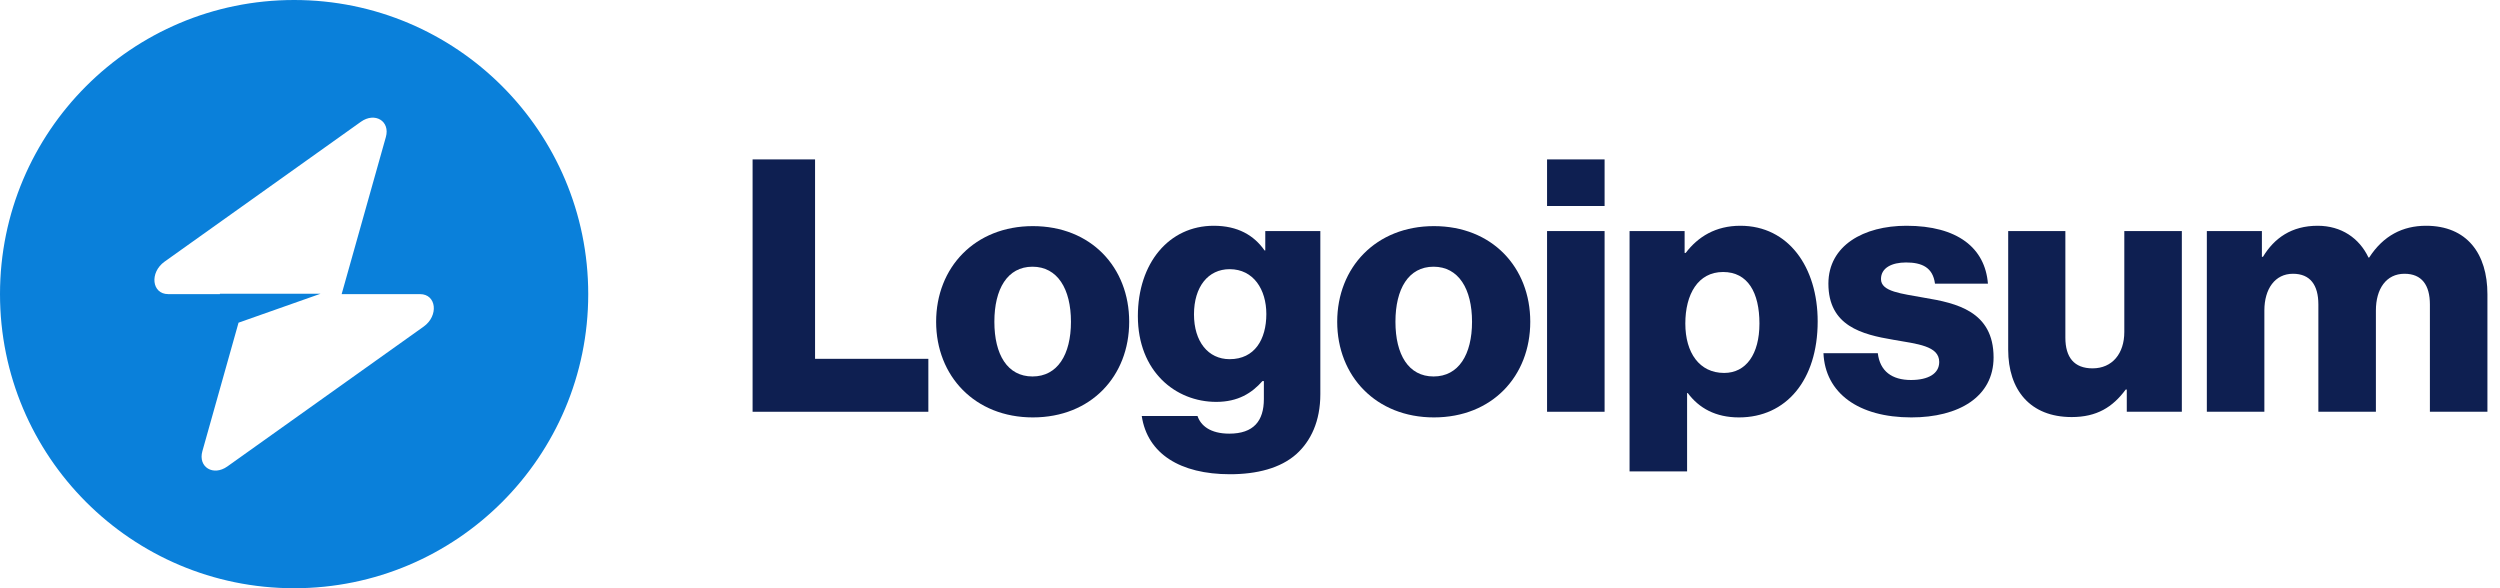 <svg width="170" height="40" viewBox="0 0 170 40" fill="none" xmlns="http://www.w3.org/2000/svg">
<path d="M51.176 28H63.128V24.4H55.424V10.84H51.176V28Z" fill="#0E1F51"/>
<path d="M70.209 25.6C68.505 25.6 67.617 24.112 67.617 21.88C67.617 19.648 68.505 18.136 70.209 18.136C71.913 18.136 72.825 19.648 72.825 21.88C72.825 24.112 71.913 25.6 70.209 25.6ZM70.233 28.384C74.193 28.384 76.785 25.576 76.785 21.88C76.785 18.184 74.193 15.376 70.233 15.376C66.297 15.376 63.657 18.184 63.657 21.88C63.657 25.576 66.297 28.384 70.233 28.384Z" fill="#0E1F51"/>
<path d="M83.639 32.248C85.463 32.248 87.071 31.84 88.151 30.88C89.135 29.992 89.783 28.648 89.783 26.8V15.712H86.039V17.032H85.991C85.271 16 84.167 15.352 82.535 15.352C79.487 15.352 77.375 17.896 77.375 21.496C77.375 25.264 79.943 27.328 82.703 27.328C84.191 27.328 85.127 26.728 85.847 25.912H85.943V27.136C85.943 28.624 85.247 29.488 83.591 29.488C82.295 29.488 81.647 28.936 81.431 28.288H77.639C78.023 30.856 80.255 32.248 83.639 32.248ZM83.615 24.424C82.151 24.424 81.191 23.224 81.191 21.376C81.191 19.504 82.151 18.304 83.615 18.304C85.247 18.304 86.111 19.696 86.111 21.352C86.111 23.08 85.319 24.424 83.615 24.424Z" fill="#0E1F51"/>
<path d="M97.482 25.6C95.778 25.6 94.89 24.112 94.89 21.88C94.89 19.648 95.778 18.136 97.482 18.136C99.186 18.136 100.098 19.648 100.098 21.88C100.098 24.112 99.186 25.6 97.482 25.6ZM97.506 28.384C101.466 28.384 104.058 25.576 104.058 21.88C104.058 18.184 101.466 15.376 97.506 15.376C93.57 15.376 90.93 18.184 90.93 21.88C90.93 25.576 93.57 28.384 97.506 28.384Z" fill="#0E1F51"/>
<path d="M105.2 28H109.112V15.712H105.2V28ZM105.2 14.008H109.112V10.84H105.2V14.008Z" fill="#0E1F51"/>
<path d="M110.81 32.056H114.722V26.728H114.77C115.538 27.76 116.666 28.384 118.25 28.384C121.466 28.384 123.602 25.84 123.602 21.856C123.602 18.16 121.61 15.352 118.346 15.352C116.666 15.352 115.466 16.096 114.626 17.2H114.554V15.712H110.81V32.056ZM117.242 25.36C115.562 25.36 114.602 23.992 114.602 22C114.602 20.008 115.466 18.496 117.17 18.496C118.85 18.496 119.642 19.888 119.642 22C119.642 24.088 118.73 25.36 117.242 25.36Z" fill="#0E1F51"/>
<path d="M129.971 28.384C133.187 28.384 135.563 26.992 135.563 24.304C135.563 21.16 133.019 20.608 130.859 20.248C129.299 19.96 127.907 19.84 127.907 18.976C127.907 18.208 128.651 17.848 129.611 17.848C130.691 17.848 131.435 18.184 131.579 19.288H135.179C134.987 16.864 133.115 15.352 129.635 15.352C126.731 15.352 124.331 16.696 124.331 19.288C124.331 22.168 126.611 22.744 128.747 23.104C130.379 23.392 131.867 23.512 131.867 24.616C131.867 25.408 131.123 25.84 129.947 25.84C128.651 25.84 127.835 25.24 127.691 24.016H123.995C124.115 26.728 126.371 28.384 129.971 28.384Z" fill="#0E1F51"/>
<path d="M140.877 28.36C142.581 28.36 143.661 27.688 144.549 26.488H144.621V28H148.365V15.712H144.453V22.576C144.453 24.04 143.637 25.048 142.293 25.048C141.045 25.048 140.445 24.304 140.445 22.96V15.712H136.557V23.776C136.557 26.512 138.045 28.36 140.877 28.36Z" fill="#0E1F51"/>
<path d="M150.065 28H153.977V21.112C153.977 19.648 154.697 18.616 155.921 18.616C157.097 18.616 157.649 19.384 157.649 20.704V28H161.561V21.112C161.561 19.648 162.257 18.616 163.505 18.616C164.681 18.616 165.233 19.384 165.233 20.704V28H169.145V20.008C169.145 17.248 167.753 15.352 164.969 15.352C163.385 15.352 162.065 16.024 161.105 17.512H161.057C160.433 16.192 159.209 15.352 157.601 15.352C155.825 15.352 154.649 16.192 153.881 17.464H153.809V15.712H150.065V28Z" fill="#0E1F51"/>
<path fill-rule="evenodd" clip-rule="evenodd" d="M20 40C31.046 40 40 31.046 40 20C40 8.954 31.046 0 20 0C8.954 0 0 8.954 0 20C0 31.046 8.954 40 20 40ZM26.239 9.317C26.543 8.238 25.496 7.6 24.54 8.281L11.193 17.79C10.156 18.528 10.319 20 11.438 20H14.953V19.973H21.802L16.221 21.942L13.761 30.683C13.457 31.762 14.504 32.4 15.46 31.719L28.807 22.21C29.844 21.472 29.681 20 28.562 20H23.232L26.239 9.317Z" fill="#0A80DA"/>
</svg>
